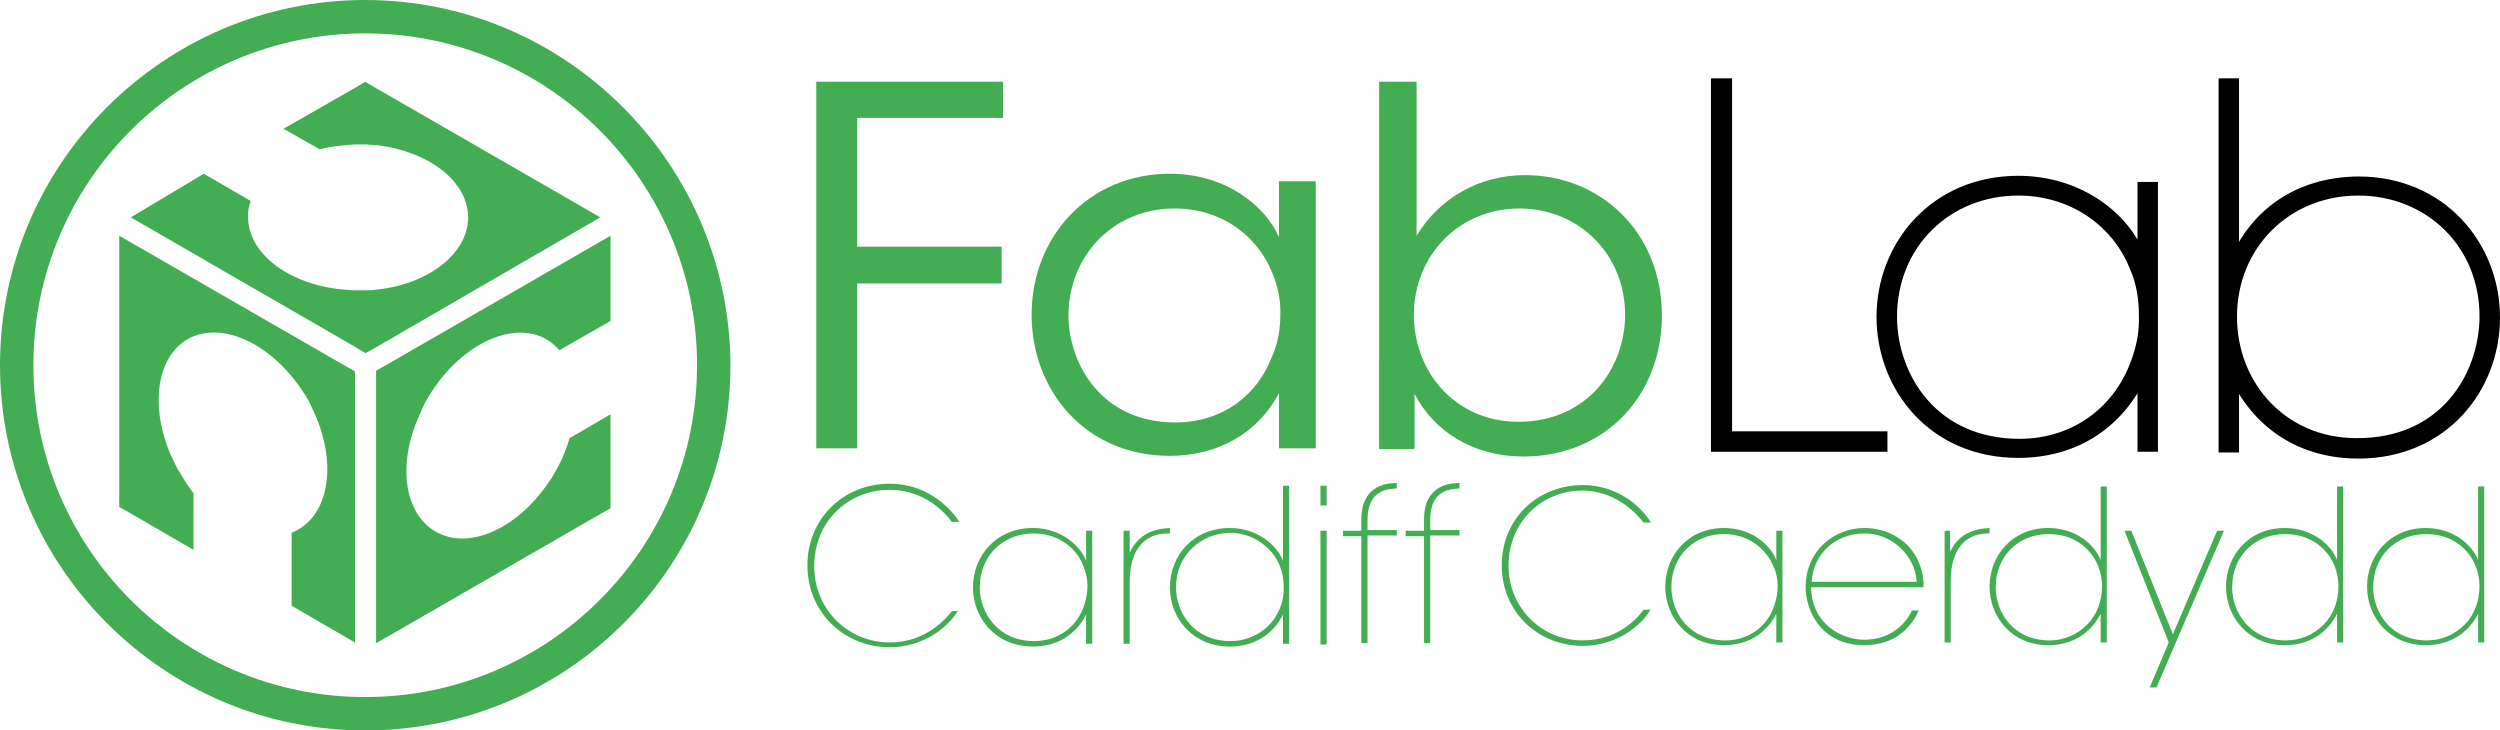 <?xml version="1.0" encoding="UTF-8" standalone="no"?>
<!-- Created with Inkscape (http://www.inkscape.org/) -->

<svg
   xmlns:dc="http://purl.org/dc/elements/1.1/"
   xmlns:cc="http://creativecommons.org/ns#"
   xmlns:rdf="http://www.w3.org/1999/02/22-rdf-syntax-ns#"
   xmlns:svg="http://www.w3.org/2000/svg"
   xmlns="http://www.w3.org/2000/svg"
   xmlns:sodipodi="http://sodipodi.sourceforge.net/DTD/sodipodi-0.dtd"
   xmlns:inkscape="http://www.inkscape.org/namespaces/inkscape"
   width="744.094"
   height="217.408"
   viewBox="0 0 744.094 217.408"
   id="svg6127"
   version="1.1"
   inkscape:version="0.92.1 r15371"
   sodipodi:docname="logo.svg">
  <defs
     id="defs6129" />
  <sodipodi:namedview
     id="base"
     pagecolor="#ffffff"
     bordercolor="#666666"
     borderopacity="1.0"
     inkscape:pageopacity="0.0"
     inkscape:pageshadow="2"
     inkscape:zoom="0.7"
     inkscape:cx="419.6394"
     inkscape:cy="111.30344"
     inkscape:document-units="px"
     inkscape:current-layer="layer1"
     showgrid="false"
     inkscape:snap-bbox="true"
     inkscape:snap-page="true"
     inkscape:bbox-nodes="true"
     units="px"
     fit-margin-top="0"
     fit-margin-left="0"
     fit-margin-right="0"
     fit-margin-bottom="0"
     inkscape:window-width="2558"
     inkscape:window-height="1059"
     inkscape:window-x="0"
     inkscape:window-y="19"
     inkscape:window-maximized="1" />
  <g
     inkscape:label="Layer 1"
     inkscape:groupmode="layer"
     id="layer1"
     transform="translate(-2.4207978e-8,1.1178199e-6)">
    <path
       style="fill:#42ad52;stroke-width:2.028"
       inkscape:connector-curvature="0"
       id="path4314"
       d="m 108.704,9.937 c 54.555,0 98.766,44.212 98.766,98.766 0,54.555 -44.212,98.766 -98.766,98.766 -54.555,0 -98.766,-44.212 -98.766,-98.766 0,-54.555 44.212,-98.766 98.766,-98.766 m 0,-9.937 C 48.876,-1.1178199e-6 2.4207978e-8,48.673 2.4207978e-8,108.704 2.4207978e-8,168.532 48.673,217.408 108.704,217.408 c 60.031,0 108.704,-48.673 108.704,-108.704 C 217.205,48.876 168.532,-1.1178199e-6 108.704,-1.1178199e-6 Z"
       class="st0" />
    <path
       style="fill:#42ad52;stroke-width:2.028"
       inkscape:connector-curvature="0"
       id="path4316"
       d="m 178.672,64.695 c 0,0 0,0 0,0 l -66.52,-38.33 -3.448,-2.028 v 0 l -3.042,1.825 -21.295,12.168 10.749,6.084 c 3.245,-0.811 6.895,-1.217 10.546,-1.42 0.406,0 0.608,0 1.014,0 0.608,0 1.42,0 2.028,0 1.217,0 2.231,0.203 3.448,0.203 15.413,1.825 27.176,10.749 27.176,21.497 0,10.749 -11.763,19.875 -27.176,21.497 -1.217,0.203 -2.231,0.203 -3.448,0.203 -0.608,0 -1.42,0 -2.028,0 -0.406,0 -0.608,0 -1.014,0 -17.644,-0.406 -31.841,-9.937 -31.841,-21.903 0,-1.622 0.203,-3.245 0.811,-4.665 l -13.994,-8.112 -21.7,12.98 66.723,38.533 3.042,1.825 h 0.203 l 3.245,-1.825 z"
       class="st0" />
    <path
       style="fill:#42ad52;stroke-width:2.028"
       inkscape:connector-curvature="0"
       id="path4318"
       d="m 35.491,70.171 v 77.066 3.651 l 3.245,1.825 18.861,10.952 V 146.831 c -0.811,-1.014 -1.622,-2.231 -2.434,-3.448 -0.608,-1.014 -1.217,-2.028 -1.825,-3.042 -0.608,-0.811 -1.014,-1.825 -1.42,-2.636 -7.504,-15.008 -5.881,-31.029 3.853,-36.708 9.937,-5.679 24.54,1.014 33.869,14.805 0.608,0.811 1.014,1.622 1.622,2.434 0.608,1.014 1.217,2.231 1.622,3.245 7.301,14.805 5.679,30.421 -4.056,36.099 -0.608,0.406 -1.217,0.608 -2.028,1.014 v 21.7 l 18.861,10.952 v -28.798 -48.065 -3.853 l -3.245,-1.825 z"
       class="st0" />
    <path
       style="fill:#42ad52;stroke-width:2.028"
       inkscape:connector-curvature="0"
       id="path4320"
       d="m 127.362,118.439 c 0.406,-0.608 0.811,-1.42 1.217,-2.028 9.329,-14.196 24.134,-21.092 34.071,-15.413 1.42,0.811 2.839,2.028 3.853,3.245 L 181.714,95.522 V 70.171 l -66.52,38.33 -3.245,1.825 v 3.853 48.065 29.204 l 66.52,-38.33 3.245,-1.825 v -3.853 -24.134 l -12.168,7.098 c -0.811,2.636 -1.825,5.476 -3.245,8.112 -0.406,0.811 -0.811,1.42 -1.217,2.231 -0.608,1.217 -1.42,2.231 -2.231,3.448 -9.329,13.385 -23.525,19.672 -33.26,13.994 -9.735,-5.679 -11.357,-21.092 -4.259,-35.694 0.608,-1.622 1.217,-2.839 2.028,-4.056 z"
       class="st0" />
    <path
       style="fill:#42ad52;stroke-width:2.028"
       inkscape:connector-curvature="0"
       id="path4322"
       d="m 242.961,24.337 h 55.569 V 35.085 H 255.13 v 38.33 h 42.995 V 84.367 H 255.13 v 49.079 h -12.168 z"
       class="st0" />
    <path
       style="fill:#42ad52;stroke-width:2.028"
       inkscape:connector-curvature="0"
       id="path4324"
       d="m 391.618,133.446 h -10.952 v -16.427 c -6.287,11.966 -18.253,18.658 -32.449,18.658 -25.756,0 -41.17,-20.078 -41.17,-41.981 0,-23.323 17.036,-41.981 41.17,-41.981 17.036,0 28.596,9.937 32.449,18.861 V 53.946 h 10.952 z M 318,94.102 c 0.203,14.399 9.937,31.638 31.841,31.638 13.994,0 24.337,-8.112 28.596,-19.267 1.825,-3.853 2.636,-8.315 2.636,-12.574 0.203,-4.462 -0.811,-8.923 -2.434,-12.777 -4.462,-10.952 -15.008,-19.064 -29.001,-19.064 -18.455,0 -31.638,14.196 -31.638,32.043 z"
       class="st0" />
    <path
       style="fill:#42ad52;stroke-width:2.028"
       inkscape:connector-curvature="0"
       id="path4326"
       d="m 410.682,24.337 h 10.952 v 29.812 16.022 c 6.693,-11.154 18.658,-18.05 32.246,-18.05 22.511,0 40.764,17.036 40.764,41.778 0,23.931 -17.036,41.981 -41.17,41.981 -14.805,0 -26.568,-7.301 -32.449,-18.658 v 16.427 h -10.546 V 24.337 Z m 73.01,69.36 c 0,-18.05 -13.791,-31.638 -31.435,-31.638 -18.253,0 -31.435,14.196 -31.435,31.638 0,17.238 12.574,31.841 31.029,31.841 21.092,0 31.841,-16.427 31.841,-31.841 z"
       class="st0" />
    <path
       style="stroke:#000000;stroke-width:2.028;stroke-miterlimit:10"
       inkscape:connector-curvature="0"
       id="path4328"
       d="m 510.057,24.337 h 4.462 V 129.39 h 46.24 v 4.056 H 510.259 V 24.337 Z"
       class="st1" />
    <path
       style="stroke:#000000;stroke-width:2.028;stroke-miterlimit:10"
       inkscape:connector-curvature="0"
       id="path4330"
       d="m 641.272,133.446 h -4.056 v -20.281 c -7.098,13.994 -20.078,22.106 -36.505,22.106 -25.756,0 -41.17,-19.875 -41.17,-40.967 0,-21.497 16.022,-40.967 41.17,-40.967 18.861,0 32.449,11.56 36.505,22.511 V 55.163 h 4.056 z M 563.597,94.508 c 0.203,17.644 12.168,37.113 37.519,37.113 16.63,0 29.407,-10.14 34.274,-24.337 1.622,-4.259 2.434,-8.923 2.231,-13.791 0,-4.665 -0.811,-9.532 -2.636,-13.588 -5.273,-13.588 -18.455,-22.714 -34.274,-22.714 -20.483,0 -37.113,15.21 -37.113,37.316 z"
       class="st1" />
    <path
       style="stroke:#000000;stroke-width:2.028;stroke-miterlimit:10"
       inkscape:connector-curvature="0"
       id="path4332"
       d="m 661.35,24.337 h 4.056 v 31.029 20.686 c 5.679,-12.168 17.644,-22.309 36.505,-22.511 25.148,0 41.17,19.469 41.17,40.967 0,21.092 -15.413,40.967 -41.17,40.967 -16.427,0 -29.407,-8.112 -36.505,-22.106 v 20.281 h -4.056 z m 77.675,69.968 c 0,-21.903 -16.63,-37.113 -37.113,-37.113 -20.889,0 -37.113,15.819 -37.113,37.113 0,20.281 15.008,37.113 36.505,37.113 25.554,0.203 37.519,-19.267 37.722,-37.113 z"
       class="st1" />
    <g
       id="g4334"
       transform="matrix(2.028,0,0,2.028,-50.296,-686.7)">
      <path
         style="fill:#42ad52"
         inkscape:connector-curvature="0"
         id="path4336"
         d="m 165.5,428.1 c -1.6,2.7 -5.3,5.5 -10.1,5.5 -6.7,0 -12.1,-5.1 -12.1,-12 0,-7 5.4,-12 12.1,-12 5,0 8.5,3 10.2,5.6 h -1.1 c -0.9,-1.2 -3.9,-4.7 -9.1,-4.7 -6.2,0 -11.1,4.7 -11.1,11.2 0,6.4 5,11.2 11.1,11.2 5.4,0 8.4,-3.7 9.1,-4.6 h 1 z"
         class="st0" />
      <path
         style="fill:#42ad52"
         inkscape:connector-curvature="0"
         id="path4338"
         d="m 185.1,433.1 h -0.9 v -4.3 c -1.5,3 -4.3,4.7 -7.8,4.7 -5.5,0 -8.8,-4.2 -8.8,-8.7 0,-4.6 3.4,-8.7 8.8,-8.7 4,0 6.9,2.5 7.8,4.8 v -4.4 h 0.9 z m -16.5,-8.3 c 0,3.7 2.6,7.9 8,7.9 3.6,0 6.3,-2.2 7.3,-5.2 0.3,-0.9 0.5,-1.9 0.5,-2.9 0,-1 -0.2,-2 -0.6,-2.9 -1.1,-2.9 -3.9,-4.8 -7.3,-4.8 -4.4,0 -7.9,3.2 -7.9,7.9 z"
         class="st0" />
      <path
         style="fill:#42ad52"
         inkscape:connector-curvature="0"
         id="path4340"
         d="m 189.7,416.5 h 0.9 v 3.2 c 1.6,-3.3 4.4,-3.5 5.9,-3.6 v 0.8 h -0.3 c -3.6,0 -5.6,2.6 -5.6,7.1 v 9.1 h -0.9 z"
         class="st0" />
      <path
         style="fill:#42ad52"
         inkscape:connector-curvature="0"
         id="path4342"
         d="m 214,433.1 h -0.9 v -4.3 c -1.5,3 -4.3,4.7 -7.8,4.7 -5.5,0 -8.8,-4.2 -8.8,-8.7 0,-4.6 3.4,-8.7 8.8,-8.7 4,0 6.9,2.5 7.8,4.8 v -4.4 -6.6 h 0.9 z m -16.6,-8.3 c 0,3.7 2.6,7.9 8,7.9 2.2,0 4.2,-0.9 5.6,-2.3 1.4,-1.4 2.3,-3.5 2.2,-5.7 0,-2.2 -0.8,-4.2 -2.3,-5.6 -1.4,-1.4 -3.4,-2.3 -5.6,-2.3 -4.3,0.1 -7.9,3.3 -7.9,8 z"
         class="st0" />
      <path
         style="fill:#42ad52"
         inkscape:connector-curvature="0"
         id="path4344"
         d="m 218.6,409.9 h 0.9 v 2.9 h -0.9 z m 0,6.6 h 0.9 v 16.7 h -0.9 z"
         class="st0" />
      <path
         style="fill:#42ad52"
         inkscape:connector-curvature="0"
         id="path4346"
         d="m 224.6,417.3 h -2.7 v -0.8 h 2.7 v -1.7 c 0,-5.3 4.3,-5.3 5.2,-5.3 v 0.8 c -1.3,0.1 -4.3,0.1 -4.3,4.7 v 1.4 h 4.3 v 0.8 h -4.3 V 433 h -0.9 z"
         class="st0" />
      <path
         style="fill:#42ad52"
         inkscape:connector-curvature="0"
         id="path4348"
         d="m 233.8,417.3 h -2.7 v -0.8 h 2.7 v -1.7 c 0,-5.3 4.3,-5.3 5.2,-5.3 v 0.8 c -1.3,0.1 -4.3,0.1 -4.3,4.7 v 1.4 h 4.3 v 0.8 h -4.3 V 433 h -0.9 z"
         class="st0" />
    </g>
    <g
       id="g4350"
       transform="matrix(2.028,0,0,2.028,-50.296,-686.7)">
      <path
         style="fill:#42ad52"
         inkscape:connector-curvature="0"
         id="path4352"
         d="m 267.1,428 c -1.5,2.6 -5.2,5.4 -10,5.4 -6.6,0 -11.9,-5 -11.9,-11.8 0,-6.9 5.3,-11.8 11.9,-11.8 4.9,0 8.4,2.9 10,5.5 H 266 c -0.9,-1.2 -3.9,-4.6 -8.9,-4.7 -6.1,0 -10.9,4.7 -10.9,11 0,6.3 4.9,11 10.9,11 5.4,0 8.3,-3.6 8.9,-4.5 h 1.1 z"
         class="st0" />
      <path
         style="fill:#42ad52"
         inkscape:connector-curvature="0"
         id="path4354"
         d="m 286.4,432.9 h -0.9 v -4.2 c -1.5,2.9 -4.2,4.6 -7.7,4.6 -5.4,0 -8.6,-4.2 -8.6,-8.6 0,-4.5 3.3,-8.6 8.6,-8.6 4,0 6.8,2.4 7.7,4.7 v -4.3 h 0.9 z m -16.3,-8.1 c 0,3.7 2.6,7.8 7.9,7.8 3.5,0 6.2,-2.1 7.2,-5.1 0.3,-0.9 0.5,-1.9 0.5,-2.9 0,-1 -0.2,-2 -0.6,-2.8 -1.1,-2.8 -3.9,-4.8 -7.2,-4.8 -4.3,-0.1 -7.8,3.1 -7.8,7.8 z"
         class="st0" />
      <path
         style="fill:#42ad52"
         inkscape:connector-curvature="0"
         id="path4356"
         d="m 290.6,424.8 c 0.1,5.4 4.5,7.7 7.8,7.7 3,0 5.7,-1.5 7,-4.3 h 1 c -0.7,1.7 -1.9,3 -3.3,3.9 -1.4,0.8 -3,1.2 -4.7,1.2 -6.2,0 -8.6,-4.9 -8.6,-8.6 0,-4.9 3.8,-8.6 8.7,-8.6 2.2,0 4.3,0.8 5.9,2.2 1.8,1.6 2.8,4.1 2.7,6.5 z m 15.5,-0.8 c -0.2,-4 -3.9,-7.2 -7.7,-7.1 -4.1,0 -7.5,2.9 -7.7,7.1 z"
         class="st0" />
      <path
         style="fill:#42ad52"
         inkscape:connector-curvature="0"
         id="path4358"
         d="m 310.1,416.5 h 0.9 v 3.1 c 1.5,-3.2 4.4,-3.4 5.8,-3.5 v 0.8 h -0.2 c -3.5,0 -5.5,2.5 -5.5,7 v 9 h -0.9 v -16.4 z"
         class="st0" />
      <path
         style="fill:#42ad52"
         inkscape:connector-curvature="0"
         id="path4360"
         d="m 334,432.9 h -0.9 v -4.2 c -1.5,2.9 -4.2,4.6 -7.7,4.6 -5.4,0 -8.6,-4.2 -8.6,-8.6 0,-4.5 3.3,-8.6 8.6,-8.6 4,0 6.8,2.4 7.7,4.7 v -4.3 -6.5 h 0.9 z m -16.3,-8.1 c 0,3.7 2.6,7.8 7.9,7.8 2.2,0 4.1,-0.9 5.5,-2.3 1.4,-1.4 2.2,-3.4 2.2,-5.6 0,-2.2 -0.8,-4.1 -2.2,-5.5 -1.4,-1.4 -3.3,-2.2 -5.5,-2.2 -4.4,-0.1 -7.9,3.1 -7.9,7.8 z"
         class="st0" />
      <path
         style="fill:#42ad52"
         inkscape:connector-curvature="0"
         id="path4362"
         d="m 343.1,432.9 -6.5,-16.4 h 1 l 6.1,15.2 6.5,-15.2 h 1 l -9.9,23 h -1 z"
         class="st0" />
      <path
         style="fill:#42ad52"
         inkscape:connector-curvature="0"
         id="path4364"
         d="m 368.7,432.9 h -0.9 v -4.2 c -1.5,2.9 -4.2,4.6 -7.7,4.6 -5.4,0 -8.6,-4.2 -8.6,-8.6 0,-4.5 3.3,-8.6 8.6,-8.6 4,0 6.8,2.4 7.7,4.7 v -4.3 -6.5 h 0.9 z m -16.3,-8.1 c 0,3.7 2.6,7.8 7.9,7.8 2.2,0 4.1,-0.9 5.5,-2.3 1.4,-1.4 2.2,-3.4 2.2,-5.6 0,-2.2 -0.8,-4.1 -2.2,-5.5 -1.4,-1.4 -3.3,-2.2 -5.5,-2.2 -4.4,-0.1 -7.9,3.1 -7.9,7.8 z"
         class="st0" />
      <path
         style="fill:#42ad52"
         inkscape:connector-curvature="0"
         id="path4366"
         d="m 389.4,432.9 h -0.9 v -4.2 c -1.5,2.9 -4.2,4.6 -7.7,4.6 -5.4,0 -8.6,-4.2 -8.6,-8.6 0,-4.5 3.3,-8.6 8.6,-8.6 4,0 6.8,2.4 7.7,4.7 v -4.3 -6.5 h 0.9 z m -16.3,-8.1 c 0,3.7 2.6,7.8 7.9,7.8 2.2,0 4.1,-0.9 5.5,-2.3 1.4,-1.4 2.2,-3.4 2.2,-5.6 0,-2.2 -0.8,-4.1 -2.2,-5.5 -1.4,-1.4 -3.3,-2.2 -5.5,-2.2 -4.4,-0.1 -7.9,3.1 -7.9,7.8 z"
         class="st0" />
    </g>
  </g>
</svg>
